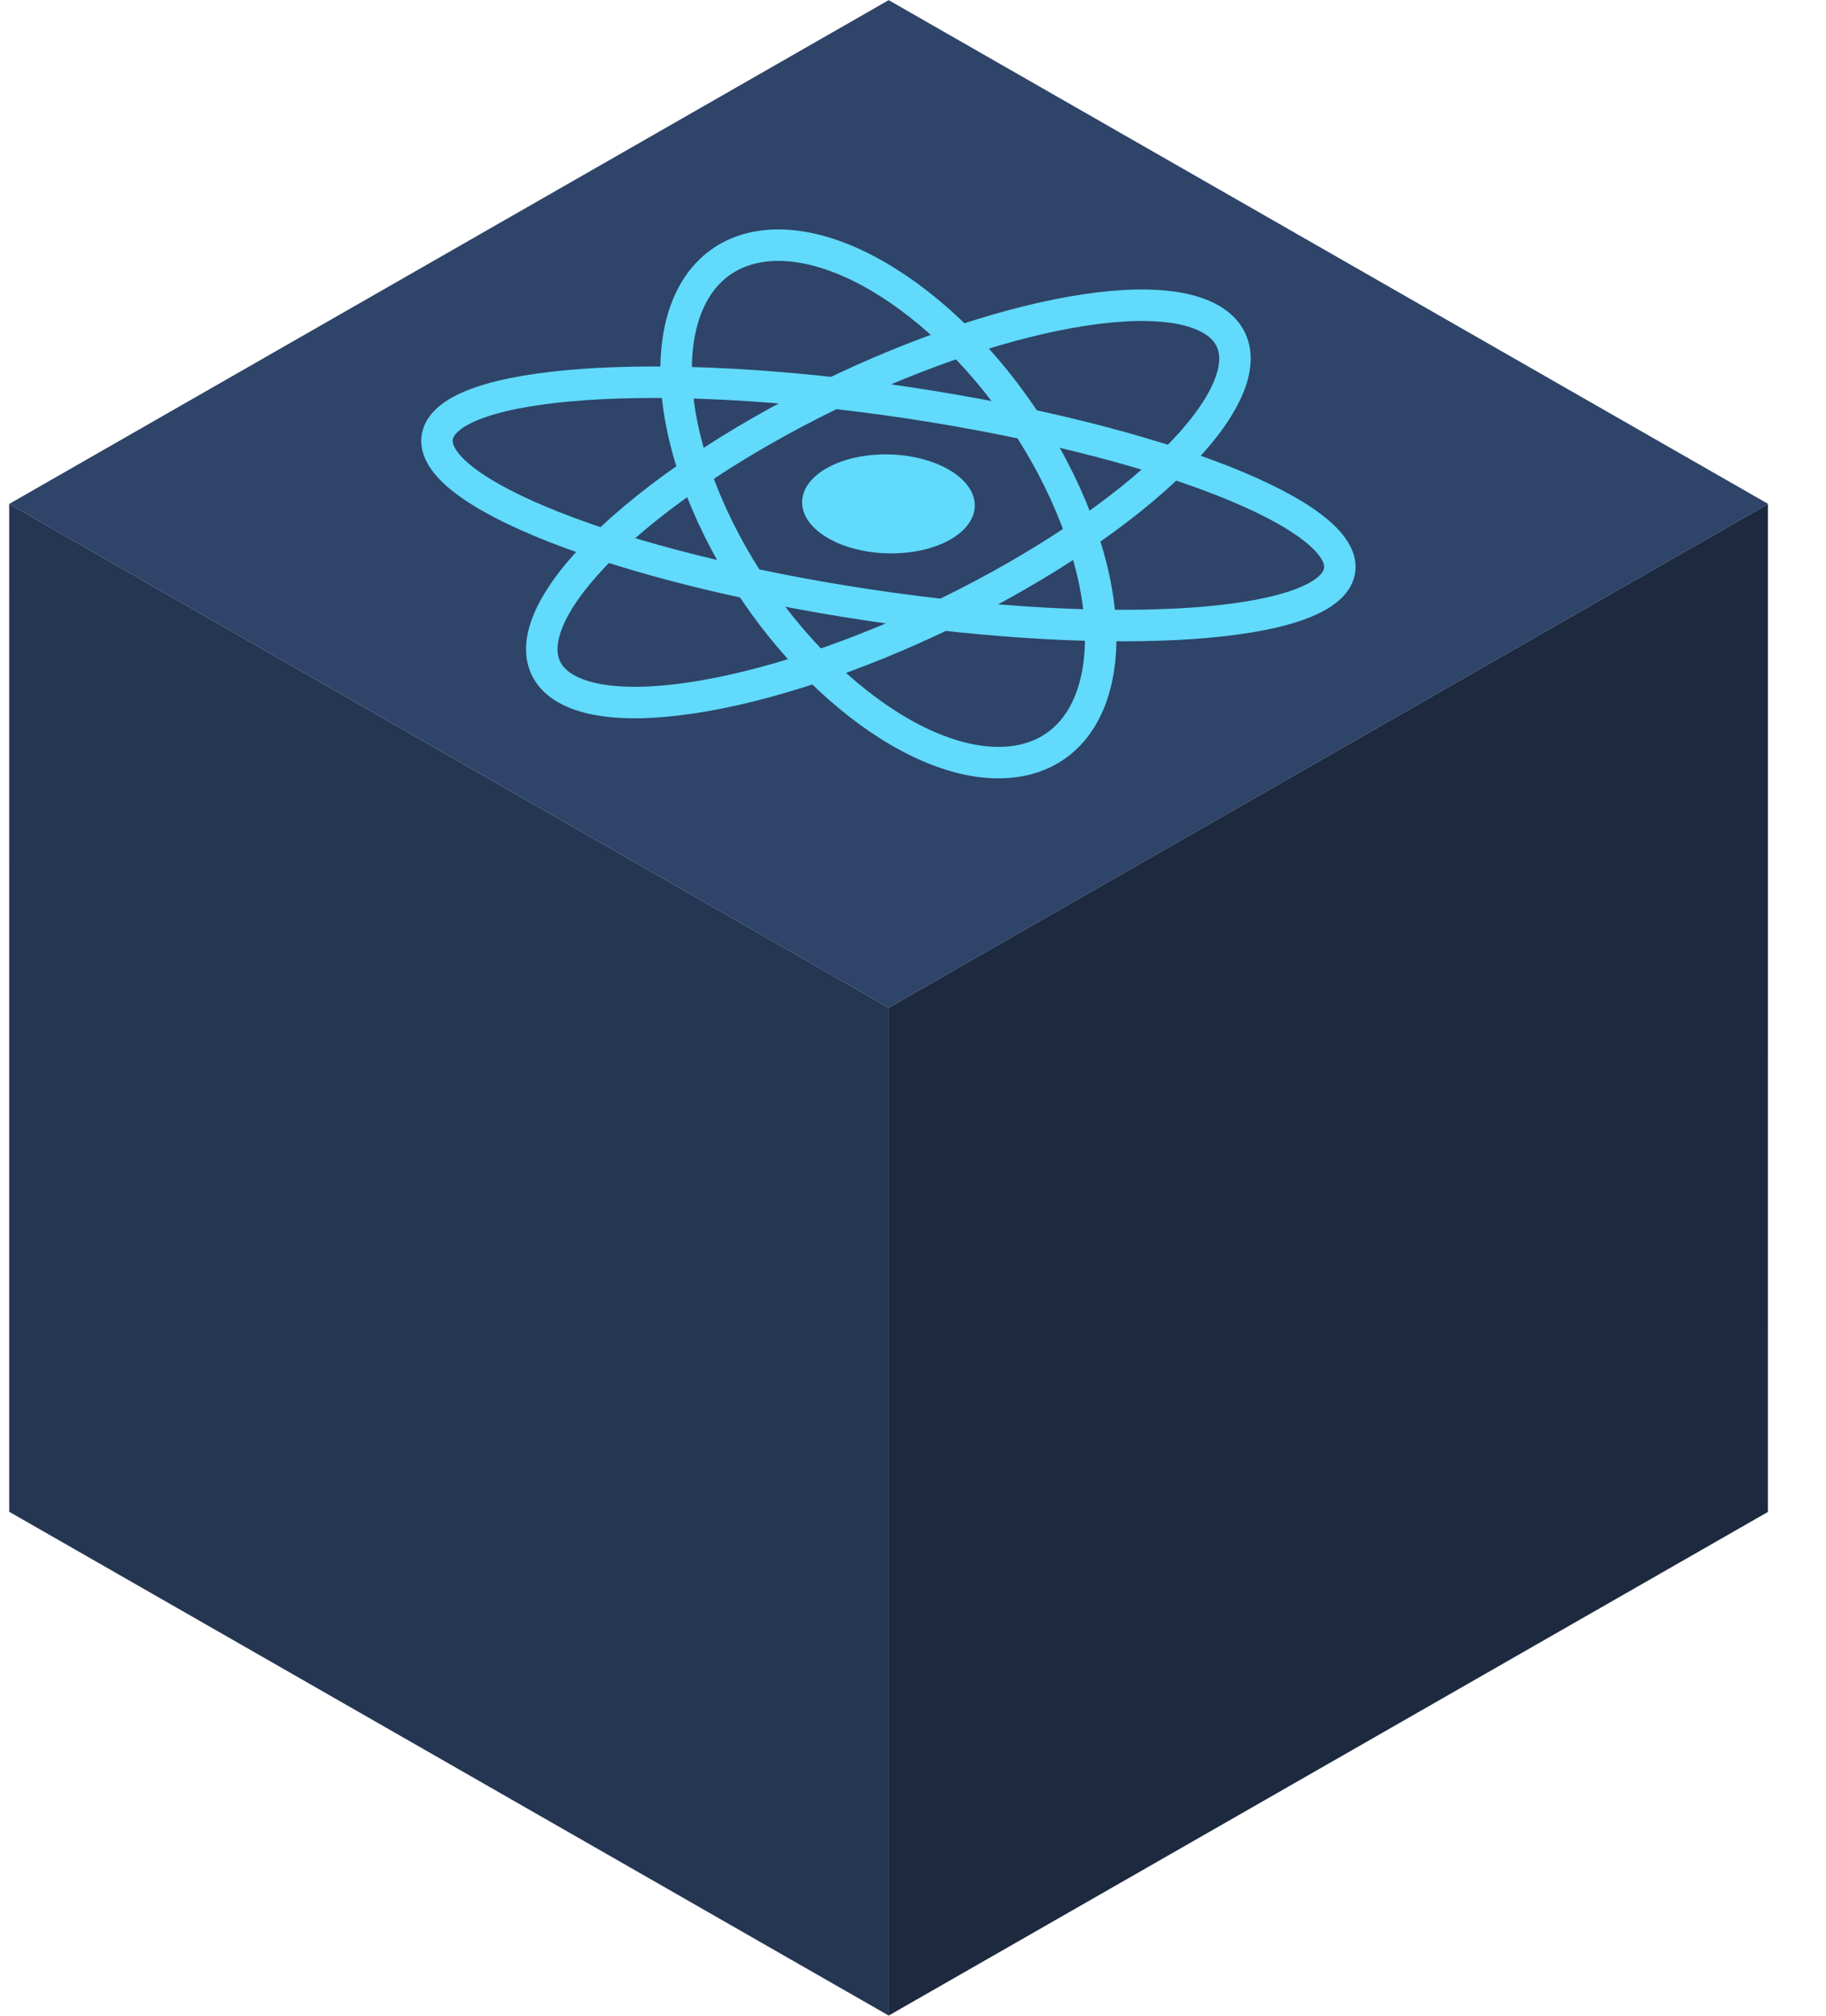<svg width="29" height="32" viewBox="0 0 29 32" fill="none" xmlns="http://www.w3.org/2000/svg">
<rect width="16.092" height="16.092" transform="matrix(0.868 -0.497 0.868 0.497 0.146 8)" fill="#2E4468"/>
<rect width="11.801" height="12.874" transform="matrix(0.868 -0.497 0.868 0.497 3.404 7.733)" fill="#2E4468"/>
<path d="M15.095 8.564C15.622 8.262 15.608 7.764 15.064 7.453C14.52 7.141 13.652 7.133 13.125 7.435C12.598 7.737 12.612 8.235 13.156 8.546C13.7 8.858 14.568 8.866 15.095 8.564Z" fill="#61DAFB"/>
<path d="M16.127 9.155C18.954 7.536 20.343 5.705 19.229 5.066C18.115 4.428 14.919 5.224 12.091 6.844C9.264 8.464 7.875 10.294 8.989 10.933C10.104 11.571 13.299 10.775 16.127 9.155Z" stroke="#61DAFB" stroke-width="0.5"/>
<path d="M13.425 9.547C17.367 10.185 20.868 10.01 21.246 9.155C21.624 8.3 18.735 7.09 14.794 6.452C10.852 5.814 7.351 5.989 6.973 6.844C6.595 7.699 9.484 8.909 13.425 9.547Z" stroke="#61DAFB" stroke-width="0.5"/>
<path d="M11.408 8.391C12.522 10.649 14.634 12.304 16.126 12.088C17.618 11.871 17.925 9.866 16.811 7.608C15.698 5.35 13.585 3.695 12.093 3.911C10.601 4.128 10.294 6.133 11.408 8.391Z" stroke="#61DAFB" stroke-width="0.5"/>
<rect width="16.092" height="16" transform="matrix(0.868 -0.497 -3.21358e-05 1 14.11 16)" fill="#1C293E"/>
<rect width="16.092" height="16" transform="matrix(0.868 0.497 3.21358e-05 1 0.146 8)" fill="#253653"/>
</svg>
